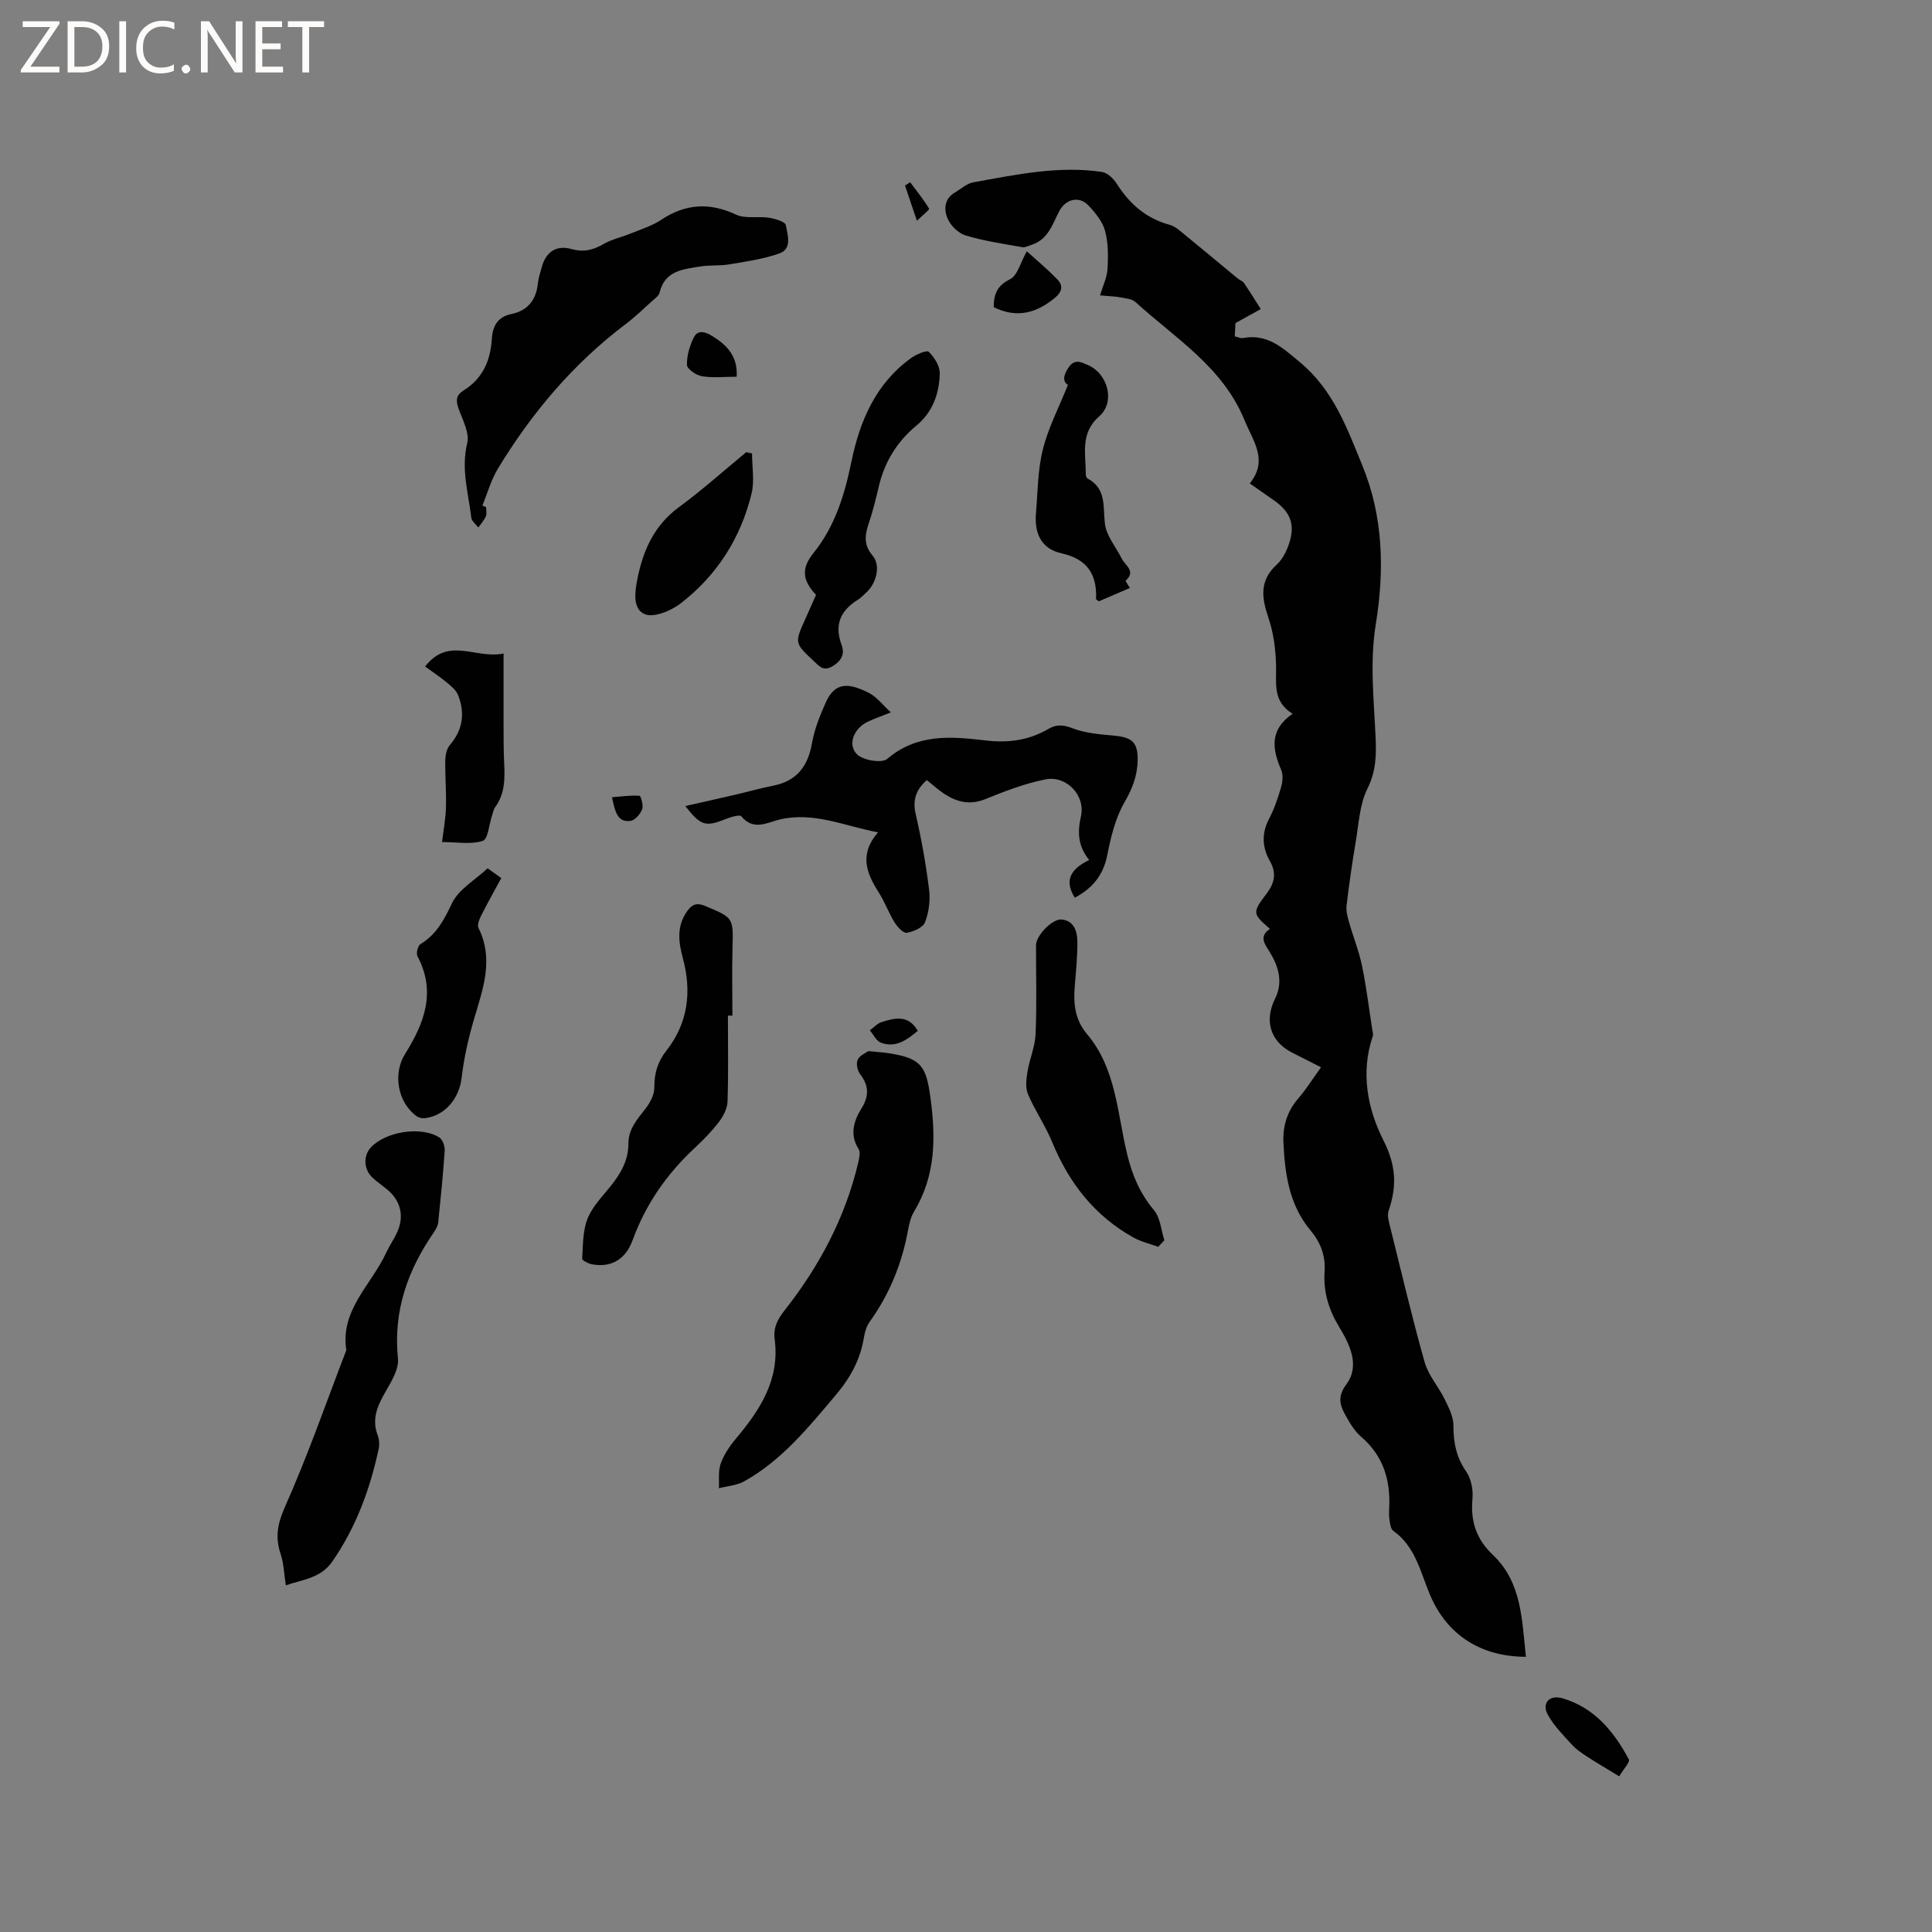 <svg enable-background="new 0 0 400 400" viewBox="0 0 400 400" xmlns="http://www.w3.org/2000/svg"><rect x="0" y="0" width="400" height="400" fill="#808080" stroke="none"/><path d="m12.4 4.8-6.1 9h6v1.2h-8v-.5l6.1-8.9h-5.7v-1.2h7.6v.4z" fill="#fcfbfa"/><path d="m14 15v-10.6h3c1.6 0 2.9.5 4 1.4s1.6 2.2 1.6 3.8-.5 3-1.6 3.9-2.4 1.5-4 1.5zm1.4-9.4v8.2h1.6c1.3 0 2.4-.4 3.1-1.1s1.1-1.8 1.1-3.1-.4-2.3-1.2-3-1.8-1-3.1-1z" fill="#fcfbfa"/><path d="m26.1 4.4v10.6h-1.4v-10.6z" fill="#fcfbfa"/><path d="m36.1 14.6c-.8.4-1.8.6-2.9.6-1.5 0-2.7-.5-3.6-1.4s-1.4-2.2-1.4-3.8c0-1.7.5-3.1 1.5-4.1s2.3-1.6 3.9-1.6c1 0 1.8.1 2.5.4v1.4c-.8-.4-1.6-.6-2.5-.6-1.2 0-2.1.4-2.9 1.2s-1.1 1.8-1.1 3.2c0 1.3.3 2.3 1 3s1.6 1.1 2.7 1.1c1 0 2-.2 2.7-.7v1.3z" fill="#fcfbfa"/><path d="m37.6 14.3c0-.2.1-.5.3-.6s.4-.3.6-.3c.3 0 .5.1.6.3s.3.4.3.6-.1.4-.3.6-.4.3-.6.3c-.3 0-.5-.1-.6-.3s-.3-.4-.3-.6z" fill="#fcfbfa"/><path d="m50.2 15h-1.6l-5.3-8.2c-.2-.2-.3-.5-.4-.7 0 .2.1.7.1 1.5v7.4h-1.4v-10.6h1.7l5.2 8.1c.2.4.4.6.4.7 0-.3-.1-.8-.1-1.5v-7.3h1.4z" fill="#fcfbfa"/><path d="m58.6 15h-5.7v-10.6h5.5v1.2h-4.1v3.4h3.8v1.2h-3.8v3.6h4.3z" fill="#fcfbfa"/><path d="m67.1 5.6h-3.1v9.4h-1.4v-9.4h-3v-1.2h7.5z" fill="#fcfbfa"/><g fill="#010102"><path d="m315.93 343.02c-9.51-.01-16.41-4.66-19.86-12.82-1.99-4.71-3.01-10-7.61-13.26-.48-.34-.63-1.28-.74-1.97-.14-.83-.15-1.69-.11-2.54.33-5.9-1.16-11.01-5.85-15.01-1.33-1.14-2.29-2.79-3.16-4.35-1.15-2.08-1.79-3.85.13-6.43 2.95-3.95.64-8.41-1.46-11.89-2.22-3.67-3.3-7.35-3.03-11.41.22-3.42-.81-6.08-2.96-8.66-4.37-5.23-5.26-11.65-5.56-18.15-.15-3.35.76-6.44 3.06-9.1 1.65-1.9 2.99-4.07 4.72-6.46-2.18-1.11-4.12-2.08-6.05-3.07-4.46-2.3-5.72-6.6-3.47-11.11 1.67-3.35.81-6.54-1.06-9.62-.94-1.55-2.44-3.26.01-4.85-3.62-3.16-3.7-3.35-.7-7.3 1.64-2.17 2.12-4.23.71-6.71-1.61-2.83-1.79-5.71-.21-8.75 1.07-2.05 1.84-4.29 2.49-6.52.33-1.13.48-2.59.05-3.61-1.86-4.32-2.51-8.32 2.35-11.65-4.13-2.55-3.35-6.18-3.42-9.78-.06-3.4-.51-6.94-1.6-10.14-1.41-4.16-1.87-7.67 1.75-10.98 1.25-1.14 2.11-2.95 2.63-4.62 1.18-3.78.1-6.34-3.21-8.66-1.55-1.09-3.1-2.17-5.02-3.51 3.88-4.82.72-8.69-1.09-13.1-4.52-11.06-14.36-16.96-22.57-24.45-.76-.69-2.13-.77-3.25-.99-1.03-.2-2.1-.21-4.09-.39.59-1.99 1.45-3.72 1.55-5.49.15-2.62.17-5.38-.51-7.88-.53-1.93-2.01-3.74-3.44-5.25-1.92-2.03-4.71-1.35-6.03 1.16-1.41 2.68-2.28 5.82-5.62 6.94-.69.23-1.44.64-2.09.53-3.93-.7-7.91-1.28-11.71-2.43-1.51-.46-3.12-2.06-3.74-3.55-.74-1.76-.69-4.02 1.5-5.3 1.27-.75 2.48-1.9 3.85-2.14 8.81-1.58 17.64-3.49 26.66-2.15 1.13.17 2.37 1.39 3.05 2.45 2.65 4.18 6.08 7.18 10.96 8.5 1.14.31 2.15 1.26 3.12 2.05 3.68 3 7.31 6.05 10.97 9.07.41.34 1.01.51 1.28.92 1.21 1.77 2.32 3.59 3.48 5.4-1.56.86-3.13 1.73-5.24 2.9-.02.39-.08 1.5-.15 2.75.7.16 1.23.44 1.68.35 5.08-.95 8.15 1.96 11.81 5 6.92 5.75 9.73 13.58 12.92 21.36 4.38 10.65 4.59 21.78 2.8 32.84-1.28 7.9-.4 15.63-.05 23.43.17 3.72.1 7.08-1.69 10.67-1.63 3.27-1.79 7.32-2.43 11.05-.74 4.37-1.37 8.77-1.89 13.17-.13 1.12.21 2.35.53 3.47.85 3.01 2.04 5.93 2.67 8.98.9 4.32 1.42 8.71 2.1 13.07.08.5.28 1.07.13 1.51-2.59 7.54-1.05 15.14 2.22 21.59 2.66 5.26 2.77 9.52 1.05 14.58-.33.97.07 2.27.34 3.36 2.32 9.34 4.52 18.71 7.13 27.97.77 2.72 2.87 5.05 4.15 7.66.84 1.72 1.81 3.62 1.81 5.44-.01 3.5.58 6.56 2.64 9.53 1.03 1.49 1.47 3.78 1.3 5.63-.44 4.66.8 8.39 4.23 11.63 5.99 5.68 5.99 13.38 6.84 21.09z"/><path d="m184.44 147.49c-2.05.82-3.45 1.31-4.79 1.94-2.79 1.33-4.25 4.62-2.26 6.7 1.22 1.28 5.18 1.95 6.29 1 6.16-5.26 13.2-4.68 20.26-3.84 4.72.57 9.03.02 13.11-2.37 1.65-.97 3.07-.89 4.99-.15 2.69 1.04 5.73 1.27 8.65 1.54 3.71.34 4.92 1.4 4.85 5.13-.06 3.1-1.06 5.78-2.68 8.58-1.9 3.26-2.86 7.2-3.6 10.97-.83 4.27-3.15 6.97-6.74 8.87-2.38-3.82-.55-6.08 2.98-7.81-2.33-2.87-2.45-5.73-1.7-9.05.97-4.3-2.99-8.49-7.33-7.64-4.27.84-8.42 2.45-12.48 4.09-3.12 1.26-5.77.65-8.36-1.01-1.33-.85-2.5-1.94-3.74-2.93-2.23 1.96-2.99 4.09-2.3 7.07 1.19 5.15 2.12 10.38 2.77 15.62.28 2.21-.05 4.69-.85 6.75-.42 1.09-2.38 1.95-3.77 2.17-.73.12-1.95-1.21-2.53-2.15-1.22-1.97-2.01-4.21-3.26-6.17-2.52-3.96-4.16-7.87-.17-12.47-7.09-1.36-13.28-4.29-20.28-2.68-2.55.59-5.48 2.47-8.01-.64-.34-.42-2.21.16-3.25.57-4.15 1.65-5.15 1.42-8.36-2.7 3.54-.8 6.86-1.53 10.17-2.3 2.68-.62 5.33-1.38 8.02-1.91 4.93-.97 7.22-4.05 8.06-8.87.5-2.86 1.63-5.65 2.82-8.33 1.99-4.5 4.98-4 8.95-2.01 1.62.82 2.81 2.45 4.54 4.03z"/><path d="m179.79 217.62c2.11.22 3.38.29 4.63.5 6.37 1.06 7.34 2.73 8.21 9.08 1.14 8.32 1.11 16.23-3.4 23.67-.69 1.14-1 2.58-1.25 3.92-1.26 6.86-3.82 13.15-7.9 18.84-.65.91-1.03 2.12-1.21 3.24-.71 4.54-2.8 8.36-5.73 11.83-5.68 6.73-11.22 13.62-19.07 18-1.53.85-3.48.97-5.23 1.42.09-1.71-.18-3.55.37-5.09.67-1.87 1.86-3.64 3.15-5.17 5.02-5.97 9.12-12.26 8.03-20.56-.31-2.4.54-4.08 2.02-5.96 7.21-9.15 12.61-19.27 15.29-30.7.21-.89.47-2.1.06-2.75-1.91-3.01-.98-5.85.59-8.38 1.63-2.63 1.55-4.75-.29-7.15-.56-.74-.85-2.24-.47-2.99.48-.93 1.78-1.43 2.2-1.75z"/><path d="m100.64 104.99c0 .64.19 1.36-.04 1.89-.37.85-1.03 1.57-1.57 2.34-.5-.68-1.36-1.31-1.45-2.04-.61-5.1-2.15-10.06-.85-15.41.52-2.13-.95-4.83-1.79-7.17-.59-1.64-.53-2.79 1.02-3.75 3.93-2.43 5.58-6.14 5.86-10.61.16-2.64 1.13-4.62 4.04-5.22 3.41-.7 5.15-2.92 5.5-6.36.12-1.15.51-2.27.82-3.39.85-3.12 2.99-4.59 6.15-3.71 2.49.7 4.46.22 6.61-1.03 1.71-.99 3.74-1.41 5.59-2.17 2.14-.88 4.43-1.57 6.33-2.83 5.04-3.35 10.01-3.68 15.54-1.09 1.94.91 4.55.28 6.82.64 1.27.2 3.36.82 3.48 1.53.34 2 1.39 4.9-1.36 5.87-3.32 1.17-6.9 1.67-10.39 2.26-1.97.33-4.04.11-6.01.44-3.51.57-7.29.84-8.37 5.38-.17.71-1.04 1.3-1.66 1.86-1.73 1.56-3.41 3.2-5.27 4.6-10.9 8.21-19.53 18.42-26.56 30.02-1.42 2.33-2.15 5.08-3.21 7.63.25.11.51.21.77.32z"/><path d="m59.18 328.23c-.38-2.42-.43-4.54-1.07-6.47-1.17-3.48-.67-6.26.89-9.78 4.72-10.6 8.53-21.6 12.7-32.44-1.29-8.36 5.2-13.54 8.23-20.13.71-1.53 1.71-2.94 2.38-4.48 1.39-3.2.61-6.31-2.01-8.54-1.05-.89-2.21-1.65-3.21-2.6-1.81-1.71-1.9-4.53-.3-6.24 3.08-3.28 10.38-4.45 14.15-2.06.7.44 1.19 1.83 1.13 2.73-.33 4.95-.83 9.9-1.34 14.84-.07.7-.46 1.42-.86 2.01-5.46 7.89-8.48 16.34-7.48 26.2.25 2.48-1.74 5.31-3.08 7.78-1.44 2.64-2.24 5.17-1.11 8.12.32.84.39 1.91.2 2.79-1.78 8.35-4.68 16.22-9.58 23.31-2.46 3.58-6.36 3.77-9.64 4.96z"/><path d="m150.71 210.27c0 5.93.11 11.86-.08 17.78-.04 1.41-.84 2.98-1.72 4.15-1.46 1.93-3.18 3.7-4.96 5.36-5.83 5.41-10.25 11.7-12.99 19.24-1.5 4.13-4.66 5.7-8.48 4.94-.73-.15-1.98-.8-1.95-1.15.18-2.77.11-5.72 1.09-8.23.98-2.48 3.02-4.57 4.75-6.71 2.11-2.62 3.74-5.39 3.73-8.86 0-3 1.8-5.03 3.51-7.21.97-1.23 1.87-2.93 1.86-4.41-.02-2.9.66-5.29 2.46-7.59 4.54-5.75 5.32-12.28 3.44-19.23-.91-3.36-1.3-6.65.92-9.73.99-1.37 1.94-1.79 3.69-1.06 5.89 2.48 5.85 2.4 5.68 8.73-.13 4.66-.02 9.32-.02 13.98-.31 0-.62 0-.93 0z"/><path d="m239.8 258.14c-1.7-.62-3.51-1.03-5.07-1.89-8.08-4.48-13.4-11.31-16.89-19.79-1.4-3.41-3.55-6.51-5-9.9-.57-1.33-.37-3.12-.12-4.63.43-2.64 1.58-5.22 1.69-7.86.26-6.13.07-12.28.09-18.42 0-1.92 3.35-5.46 5.3-5.28 2.5.23 3.22 2.38 3.25 4.41.05 3.16-.28 6.33-.54 9.48-.3 3.58.07 6.92 2.53 9.82 6.09 7.19 6.26 16.42 8.34 24.95 1.05 4.33 2.66 8.09 5.55 11.54 1.32 1.57 1.46 4.12 2.14 6.22-.42.46-.84.9-1.27 1.35z"/><path d="m168.95 123.16c-2.91-3.08-3.04-5.54-.52-8.67 4.46-5.53 6.44-12.09 7.84-18.87 1.76-8.54 5.04-16.19 12.35-21.48 1.06-.77 3.26-1.71 3.68-1.3 1.16 1.14 2.31 2.97 2.27 4.49-.11 4.1-1.43 7.95-4.75 10.7-4.07 3.37-6.68 7.57-7.88 12.71-.58 2.47-1.18 4.95-1.99 7.35-.83 2.47-1.3 4.56.71 6.94 1.76 2.09.78 5.78-1.37 7.71-.55.5-1.07 1.05-1.69 1.44-3.6 2.24-4.91 5.19-3.35 9.35.72 1.92-.1 3.38-1.97 4.46-1.84 1.06-2.71-.11-3.78-1.11-4.02-3.76-4.02-3.75-1.71-8.85.74-1.65 1.46-3.29 2.16-4.87z"/><path d="m100.96 179.77c1.06.76 1.82 1.31 2.82 2.03-1.42 2.63-2.86 5.18-4.17 7.78-.39.77-.85 1.93-.54 2.55 3.15 6.34 1.02 12.32-.8 18.44-1.22 4.09-2.2 8.31-2.69 12.54-.49 4.26-3.39 7.91-7.66 8.4-.55.06-1.25-.11-1.69-.43-3.92-2.87-4.92-8.77-2.38-12.84 3.96-6.33 6.52-12.85 2.58-20.26-.32-.59.07-2.17.61-2.5 3.33-2.02 4.9-5.03 6.55-8.49 1.39-2.89 4.81-4.82 7.37-7.22z"/><path d="m221.1 79.69c-1.06-.64-1.05-1.89.16-3.64 1.25-1.82 2.58-1.07 3.88-.52 4.28 1.79 5.81 7.72 2.45 10.66-4.03 3.51-2.77 7.84-2.79 12.06 0 .28.16.7.37.82 3.96 2.12 3.16 5.81 3.59 9.37.3 2.52 2.31 4.83 3.51 7.26.68 1.39 2.99 2.54.79 4.51-.09.08.53.95.87 1.52-2.25.97-4.38 1.89-6.43 2.77-.3-.25-.59-.38-.58-.5.24-5.14-1.9-8.28-7.15-9.44-4.21-.93-5.62-4.16-5.29-8.21.37-4.43.36-8.98 1.42-13.25 1.09-4.43 3.27-8.59 5.2-13.41z"/><path d="m88.01 138c4.88-6.3 10.41-1.49 16.25-2.7 0 5.75-.01 10.89 0 16.02.01 2.12.01 4.23.11 6.35.16 3.29.26 6.55-1.83 9.41-.36.49-.47 1.17-.67 1.77-.62 1.83-.82 4.88-1.92 5.24-2.43.8-5.3.25-8.43.25.31-2.6.75-4.87.81-7.15.09-3.23-.19-6.48-.14-9.71.02-1.09.27-2.44.94-3.22 2.71-3.16 3.18-6.63 1.71-10.35-.41-1.04-1.48-1.89-2.39-2.65-1.37-1.14-2.88-2.13-4.44-3.26z"/><path d="m155.7 93.88c0 2.78.54 5.69-.1 8.31-2.24 9.22-7.18 16.96-14.7 22.75-1.98 1.53-5.52 3-7.4 2.22-2.6-1.07-2.06-4.73-1.5-7.47 1.19-5.82 3.47-10.94 8.53-14.66 4.84-3.56 9.33-7.59 13.97-11.41.4.1.8.18 1.2.26z"/><path d="m335.24 367.77c-2.71-1.66-4.67-2.79-6.57-4.03-1.14-.75-2.32-1.52-3.22-2.52-1.79-1.96-3.72-3.91-4.99-6.2-1.31-2.37.31-4.2 3.02-3.41 6.62 1.92 10.66 6.88 13.76 12.66.29.52-1.05 1.91-2 3.5z"/><path d="m205.73 63.6c.02-2.73.74-4.48 3.39-5.79 1.54-.76 2.14-3.42 3.47-5.78 1.91 1.74 4.28 3.69 6.39 5.89 1.17 1.22.91 2.52-.57 3.74-3.83 3.17-7.88 4.29-12.68 1.94z"/><path d="m152.52 78c-2.61 0-4.97.27-7.21-.11-1.18-.2-3.06-1.49-3.08-2.33-.05-1.92.56-4 1.44-5.74.82-1.61 2.4-1.11 3.79-.25 3.01 1.86 5.31 4.13 5.06 8.43z"/><path d="m190.01 213.43c-2.22 1.84-4.55 3.61-7.64 2.44-.95-.36-1.53-1.67-2.28-2.55.81-.59 1.53-1.42 2.43-1.71 2.77-.89 5.6-1.54 7.49 1.82z"/><path d="m126.71 165.06c2.09-.16 3.91-.44 5.69-.3.29.02.86 2.04.54 2.83-.39.99-1.49 2.24-2.42 2.37-2.6.35-3.17-1.77-3.81-4.9z"/><path d="m188.44 37.73c1.34 1.8 2.77 3.56 3.92 5.48.12.2-1.35 1.36-2.52 2.5-.97-2.88-1.72-5.09-2.47-7.29.35-.24.71-.47 1.07-.69z"/></g></svg>